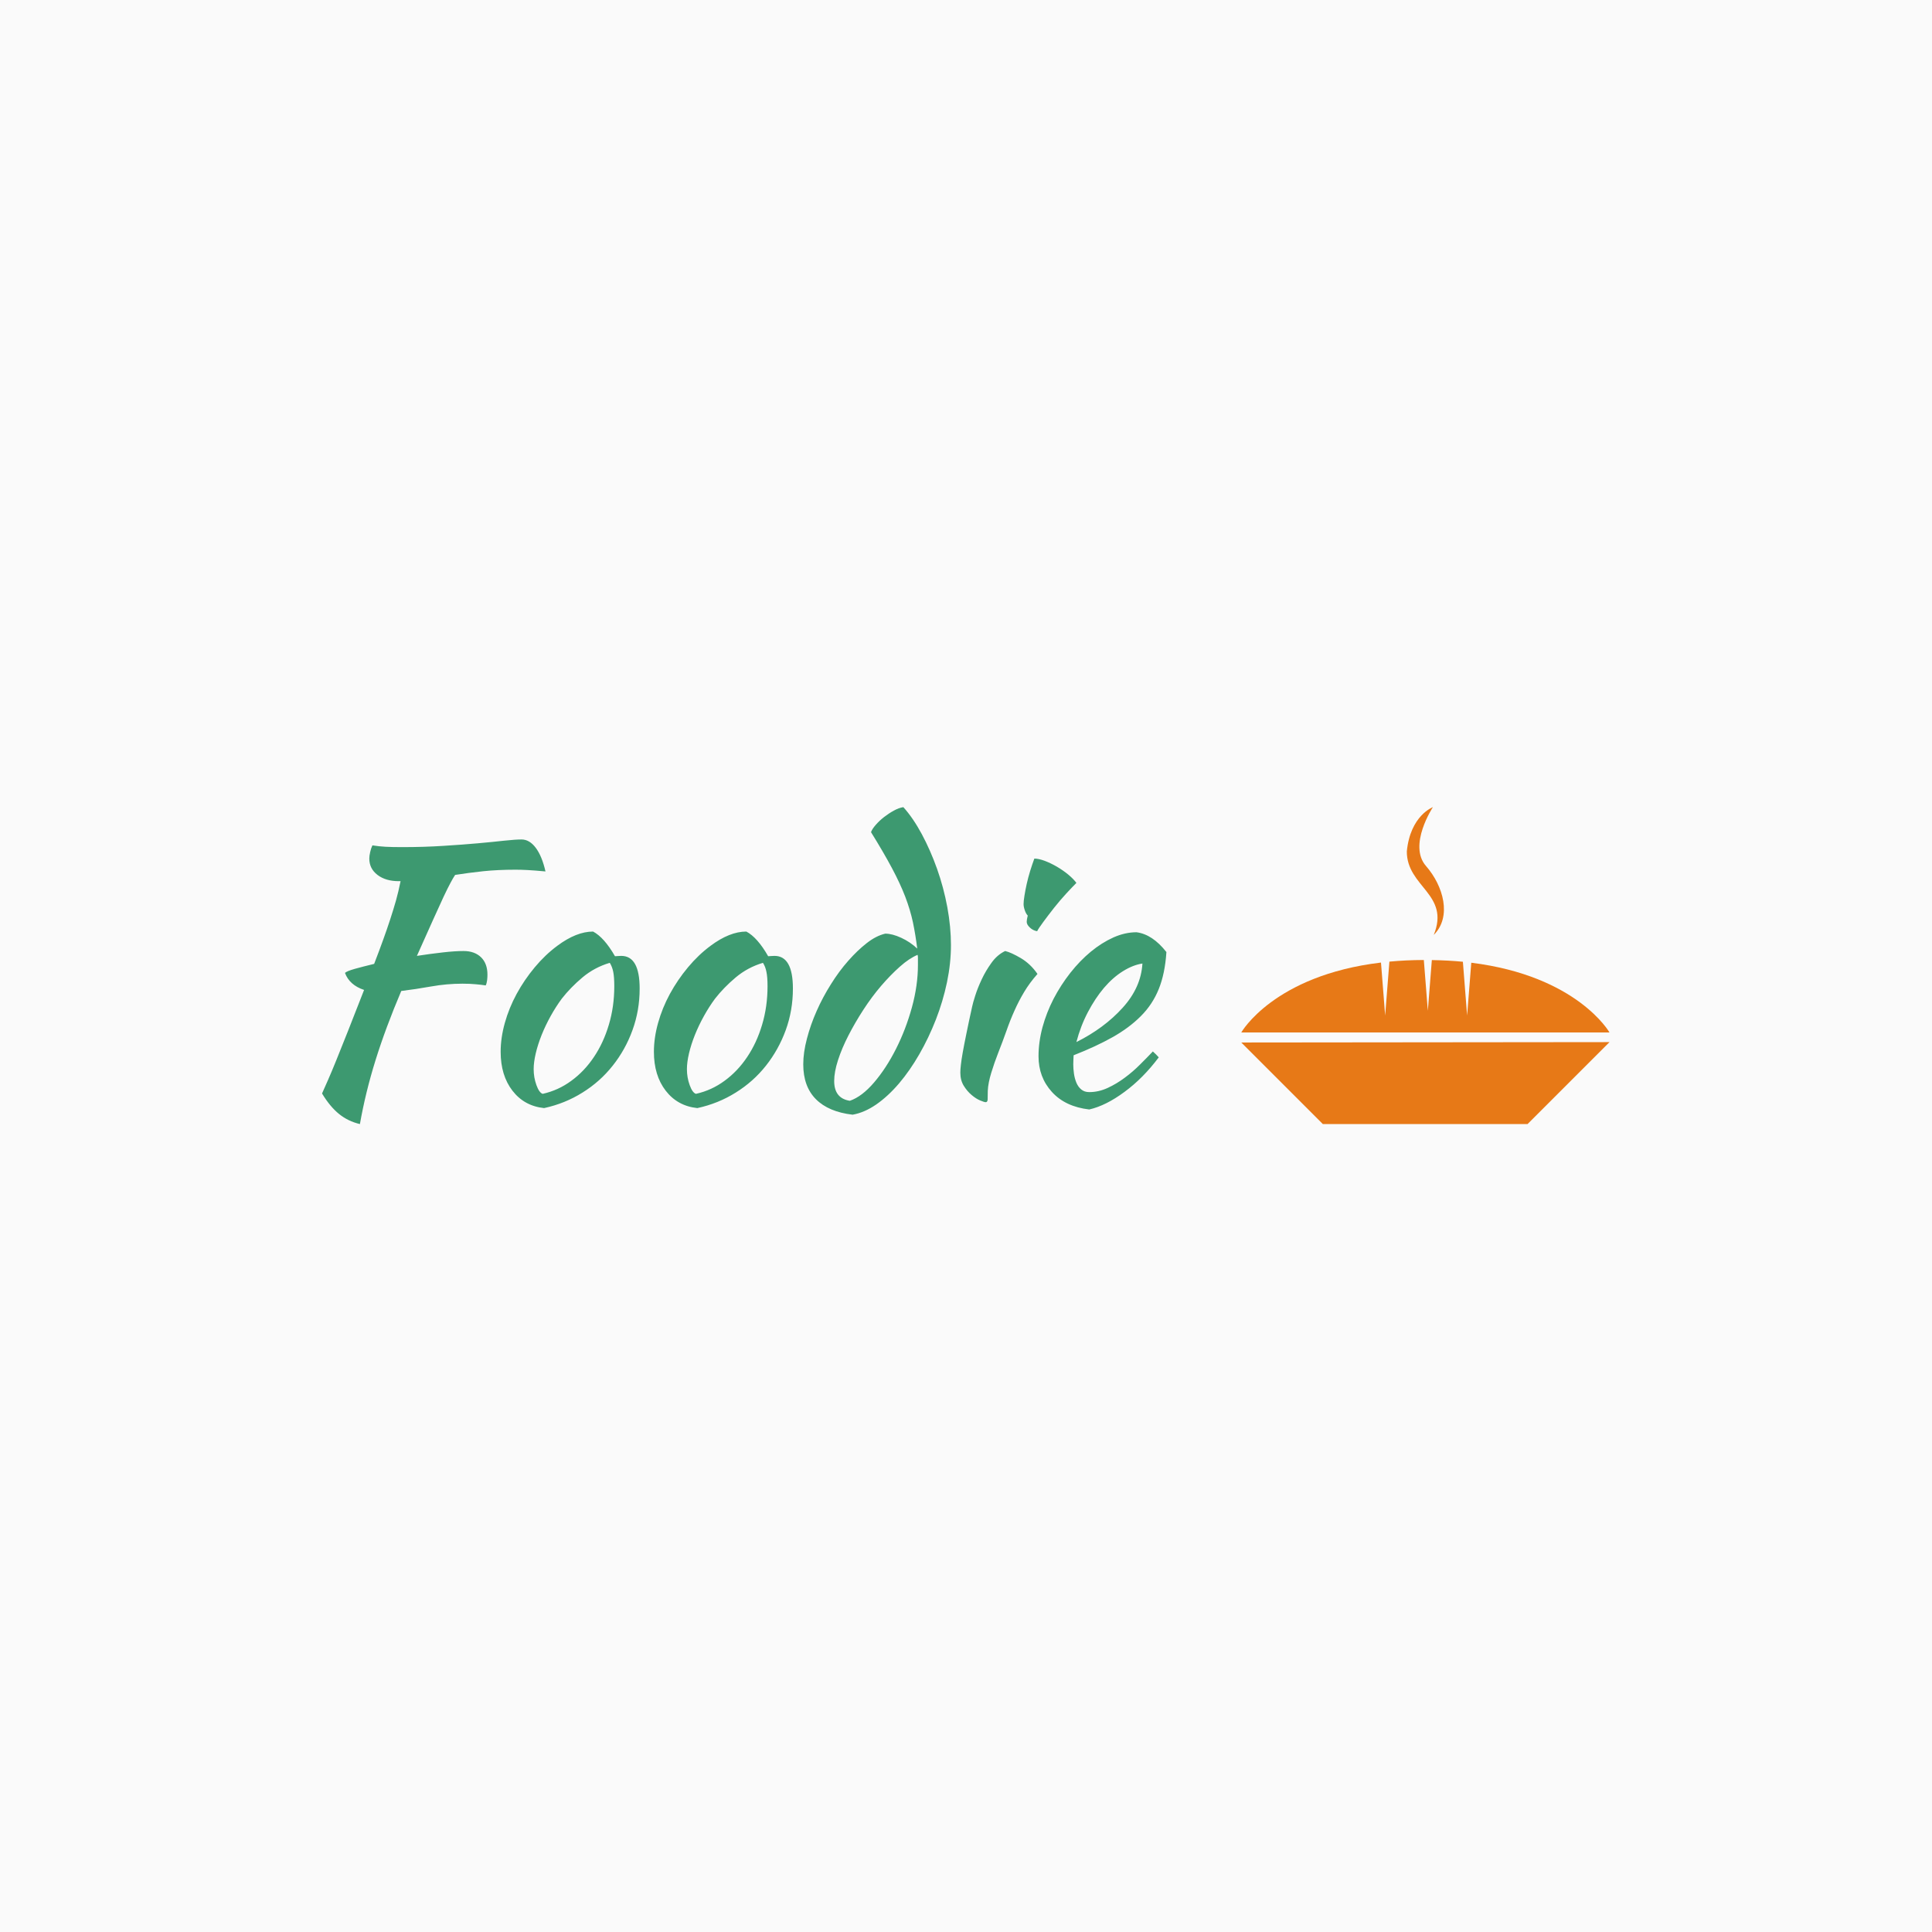 <svg xmlns="http://www.w3.org/2000/svg" version="1.1" xmlns:xlink="http://www.w3.org/1999/xlink" xmlns:svgjs="http://svgjs.dev/svgjs" width="1500" height="1500" viewBox="0 0 1500 1500"><rect width="1500" height="1500" fill="#fafafa"></rect><g transform="matrix(0.667,0,0,0.667,249.558,626.301)"><svg viewBox="0 0 300 74" data-background-color="#fafafa" preserveAspectRatio="xMidYMid meet" height="370" width="1500" xmlns="http://www.w3.org/2000/svg" xmlns:xlink="http://www.w3.org/1999/xlink"><g id="tight-bounds" transform="matrix(1,0,0,1,0.133,0.11)"><svg viewBox="0 0 299.735 73.781" height="73.781" width="299.735"><g><svg viewBox="0 0 299.735 73.781" height="73.781" width="299.735"><g><svg viewBox="0 0 299.735 73.781" height="73.781" width="299.735"><g id="textblocktransform"><svg viewBox="0 0 299.735 73.781" height="73.781" width="299.735" id="textblock"><g><svg viewBox="0 0 299.735 73.781" height="73.781" width="299.735"><g><svg><g></g><g></g></svg></g><g><svg><g><svg></svg></g><g></g></svg></g><g id="text-0"><svg viewBox="0 0 299.735 73.781" height="73.781" width="299.735"><g transform="matrix(1,0,0,1,0,0)"><svg width="196.587" viewBox="5.65 -41.55 121.49 45.6" height="73.781" data-palette-color="#3d9970"><path d="M26-20.85L26-20.85Q27.6-20.85 28.53-19.95 29.45-19.05 29.45-17.45L29.45-17.45Q29.45-17.05 29.4-16.63 29.35-16.2 29.2-15.9L29.2-15.9Q28.55-16 27.75-16.07 26.95-16.15 25.85-16.15L25.85-16.15Q23.6-16.15 21.35-15.75 19.1-15.35 17.05-15.1L17.05-15.1Q14.8-9.8 13.35-5.15 11.9-0.5 11.1 4.05L11.1 4.05Q9.4 3.65 8.1 2.6 6.8 1.55 5.65-0.35L5.65-0.35Q6-1.15 6.5-2.27 7-3.4 7.7-5.13 8.4-6.85 9.38-9.33 10.35-11.8 11.7-15.25L11.7-15.25Q9.6-15.95 8.95-17.7L8.95-17.7Q9.2-17.95 10.35-18.28 11.5-18.6 13.15-19L13.15-19Q13.9-20.95 14.45-22.48 15-24 15.45-25.38 15.9-26.75 16.28-28.08 16.65-29.4 16.95-30.9L16.95-30.9 16.7-30.9Q14.8-30.9 13.63-31.8 12.45-32.7 12.45-34.15L12.45-34.15Q12.45-34.55 12.58-35.1 12.7-35.65 12.9-36.05L12.9-36.05Q13.85-35.9 14.78-35.85 15.7-35.8 17.2-35.8L17.2-35.8Q20.35-35.8 23.1-35.98 25.85-36.15 28.08-36.35 30.3-36.55 31.9-36.73 33.5-36.9 34.35-36.9L34.35-36.9Q35.5-36.9 36.4-35.7 37.3-34.5 37.8-32.3L37.8-32.3Q36.2-32.45 35.23-32.5 34.25-32.55 33.5-32.55L33.5-32.55Q30.95-32.55 28.83-32.33 26.7-32.1 24.8-31.8L24.8-31.8Q24.5-31.35 24.13-30.65 23.75-29.95 23.15-28.68 22.55-27.4 21.63-25.35 20.7-23.3 19.3-20.15L19.3-20.15Q21.25-20.45 23.03-20.65 24.8-20.85 26-20.85ZM37.6 1.75L37.6 1.75Q34.75 1.45 33.05-0.75 31.35-2.95 31.35-6.35L31.35-6.35Q31.35-8.35 31.95-10.5 32.55-12.65 33.65-14.68 34.75-16.7 36.25-18.5 37.75-20.3 39.5-21.6L39.5-21.6Q42.25-23.65 44.65-23.65L44.65-23.65Q46.25-22.8 47.8-20.1L47.8-20.1Q48.05-20.1 48.25-20.13 48.45-20.15 48.7-20.15L48.7-20.15Q51.35-20.15 51.35-15.45L51.35-15.45Q51.35-12.3 50.32-9.47 49.3-6.65 47.47-4.35 45.65-2.05 43.12-0.48 40.6 1.1 37.6 1.75ZM40.15-14L40.15-14Q39.3-12.85 38.55-11.5 37.8-10.15 37.25-8.78 36.7-7.4 36.4-6.13 36.1-4.85 36.1-3.85L36.1-3.85Q36.1-2.65 36.5-1.55 36.9-0.45 37.4-0.3L37.4-0.3Q39.65-0.8 41.52-2.18 43.4-3.55 44.77-5.6 46.15-7.65 46.92-10.25 47.7-12.85 47.7-15.8L47.7-15.8Q47.7-17.1 47.55-17.85 47.4-18.6 47.05-19.15L47.05-19.15Q44.85-18.5 43.12-17.05 41.4-15.6 40.15-14ZM59.65 1.75L59.65 1.75Q56.8 1.45 55.1-0.75 53.4-2.95 53.4-6.35L53.4-6.35Q53.4-8.35 54-10.5 54.6-12.65 55.7-14.68 56.8-16.7 58.3-18.5 59.8-20.3 61.55-21.6L61.55-21.6Q64.3-23.65 66.7-23.65L66.7-23.65Q68.3-22.8 69.84-20.1L69.84-20.1Q70.09-20.1 70.3-20.13 70.5-20.15 70.75-20.15L70.75-20.15Q73.4-20.15 73.4-15.45L73.4-15.45Q73.4-12.3 72.37-9.47 71.34-6.65 69.52-4.35 67.7-2.05 65.17-0.48 62.65 1.1 59.65 1.75ZM62.2-14L62.2-14Q61.35-12.85 60.6-11.5 59.85-10.15 59.3-8.78 58.75-7.4 58.45-6.13 58.15-4.85 58.15-3.85L58.15-3.85Q58.15-2.65 58.55-1.55 58.95-0.45 59.45-0.3L59.45-0.3Q61.7-0.8 63.57-2.18 65.45-3.55 66.82-5.6 68.2-7.65 68.97-10.25 69.75-12.85 69.75-15.8L69.75-15.8Q69.75-17.1 69.59-17.85 69.45-18.6 69.09-19.15L69.09-19.15Q66.9-18.5 65.17-17.05 63.45-15.6 62.2-14ZM86.69-23.35L86.69-23.35Q87.69-23.35 88.99-22.75 90.29-22.15 91.29-21.2L91.29-21.2Q91.04-23.2 90.67-24.98 90.29-26.75 89.57-28.65 88.84-30.55 87.64-32.8 86.44-35.05 84.64-37.95L84.64-37.95Q84.79-38.4 85.32-39 85.84-39.6 86.52-40.13 87.19-40.65 87.92-41.05 88.64-41.45 89.29-41.55L89.29-41.55Q90.69-40 91.94-37.68 93.19-35.35 94.14-32.68 95.09-30 95.62-27.15 96.14-24.3 96.14-21.7L96.14-21.7Q96.14-19.1 95.57-16.35 94.99-13.6 93.97-10.98 92.94-8.35 91.59-6 90.24-3.65 88.67-1.8 87.09 0.05 85.39 1.23 83.69 2.4 81.99 2.7L81.99 2.7Q78.54 2.3 76.72 0.48 74.89-1.35 74.89-4.55L74.89-4.55Q74.89-6.25 75.42-8.25 75.94-10.25 76.82-12.23 77.69-14.2 78.87-16.07 80.04-17.95 81.37-19.45 82.69-20.95 84.04-22 85.39-23.05 86.69-23.35ZM81.59 0.7L81.59 0.7Q83.34 0.1 85.09-1.95 86.84-4 88.24-6.78 89.64-9.55 90.52-12.73 91.39-15.9 91.39-18.85L91.39-18.85Q91.39-19.7 91.39-19.9 91.39-20.1 91.34-20.3L91.34-20.3Q90.14-19.8 88.79-18.6 87.44-17.4 86.09-15.83 84.74-14.25 83.54-12.4 82.34-10.55 81.39-8.7 80.44-6.85 79.89-5.15 79.34-3.45 79.34-2.15L79.34-2.15Q79.34 0.35 81.59 0.7ZM97.49-3.35L97.49-3.35Q97.49-3.8 97.57-4.48 97.64-5.15 97.84-6.28 98.04-7.4 98.37-9 98.69-10.6 99.19-12.85L99.19-12.85Q99.29-13.35 99.64-14.45 99.99-15.55 100.57-16.78 101.14-18 101.97-19.15 102.79-20.3 103.94-20.85L103.94-20.85Q104.79-20.65 106.19-19.83 107.59-19 108.59-17.55L108.59-17.55Q107.44-16.25 106.67-14.95 105.89-13.65 105.27-12.25 104.64-10.85 104.12-9.35 103.59-7.85 102.94-6.2L102.94-6.2Q102.39-4.8 101.94-3.33 101.49-1.85 101.44-0.75L101.44-0.75Q101.44 0.15 101.42 0.53 101.39 0.9 101.14 0.9L101.14 0.9Q100.94 0.9 100.34 0.65 99.74 0.4 99.12-0.13 98.49-0.65 97.99-1.45 97.49-2.25 97.49-3.35ZM107.04-25.05L107.04-25.05Q107.04-25.35 107.19-25.95L107.19-25.95Q106.94-26.2 106.77-26.7 106.59-27.2 106.59-27.6L106.59-27.6Q106.59-28.05 106.72-28.83 106.84-29.6 107.04-30.5 107.24-31.4 107.54-32.38 107.84-33.35 108.14-34.15L108.14-34.15Q108.74-34.15 109.62-33.83 110.49-33.5 111.39-32.98 112.29-32.45 113.04-31.83 113.79-31.2 114.19-30.65L114.19-30.65Q113.64-30.1 112.74-29.13 111.84-28.15 110.99-27.08 110.14-26 109.44-25.05 108.74-24.1 108.54-23.7L108.54-23.7Q107.94-23.8 107.49-24.23 107.04-24.65 107.04-25.05ZM127.14-20.7L127.14-20.7Q126.94-17.6 126.04-15.38 125.14-13.15 123.46-11.48 121.79-9.8 119.39-8.45 116.99-7.1 113.79-5.85L113.79-5.85Q113.79-5.55 113.76-5.23 113.74-4.9 113.74-4.55L113.74-4.55Q113.74-3.9 113.84-3.2 113.94-2.5 114.19-1.9 114.44-1.3 114.89-0.93 115.34-0.55 116.04-0.55L116.04-0.55Q117.39-0.55 118.69-1.15 119.99-1.75 121.16-2.63 122.34-3.5 123.36-4.53 124.39-5.55 125.19-6.4L125.19-6.4Q125.69-5.95 126.04-5.55L126.04-5.55Q123.79-2.55 121.11-0.58 118.44 1.4 116.04 1.95L116.04 1.95Q112.59 1.55 110.66-0.58 108.74-2.7 108.74-5.7L108.74-5.7Q108.74-7.75 109.31-9.88 109.89-12 110.91-13.98 111.94-15.95 113.31-17.7 114.69-19.45 116.26-20.75 117.84-22.05 119.51-22.8 121.19-23.55 122.84-23.55L122.84-23.55Q125.14-23.25 127.14-20.7ZM123.69-19.05L123.69-19.05Q122.34-18.85 120.89-17.95 119.44-17.05 118.16-15.55 116.89-14.05 115.84-12.05 114.79-10.05 114.19-7.75L114.19-7.75Q118.19-9.75 120.84-12.68 123.49-15.6 123.69-19.05Z" opacity="1" transform="matrix(1,0,0,1,0,0)" fill="#3d9970" class="wordmark-text-0" data-fill-palette-color="primary"></path></svg></g><g><svg xmlns="http://www.w3.org/2000/svg" xmlns:xlink="http://www.w3.org/1999/xlink" version="1.1" x="214.006" y="0" viewBox="0 13.813 100.144 86.187" enable-background="new 0 0 100 100" xml:space="preserve" width="85.729" height="73.781" class="icon-cg-0" data-fill-palette-color="accent" id="cg-0"><g fill="#e77917" data-fill-palette-color="accent"><polygon points="0,77.814 22.185,100 77.854,100 100.144,77.711  " fill="#e77917" data-fill-palette-color="accent"></polygon><path d="M62.554 56.12l-1.133 14.35-1.15-14.613c-2.646-0.262-5.472-0.41-8.444-0.457l-1.088 13.787L49.65 55.379c-3.322 0.012-6.438 0.168-9.363 0.443L39.132 70.47l-1.134-14.396C8.799 59.564 0 75.092 0 75.092h100.144C100.144 75.092 91.429 59.707 62.554 56.12z" fill="#e77917" data-fill-palette-color="accent"></path></g><path d="M50.244 29.826c4.733 5.409 7.072 13.771 2.108 18.735 4.491-11.11-7.328-13.001-7.328-22.693 0.945-9.81 7.092-12.055 7.092-12.055S45.279 24.153 50.244 29.826z" fill="#e77917" data-fill-palette-color="accent"></path></svg></g></svg></g></svg></g></svg></g></svg></g></svg></g><defs></defs></svg><rect width="299.735" height="73.781" fill="none" stroke="none" visibility="hidden"></rect></g></svg></g></svg>